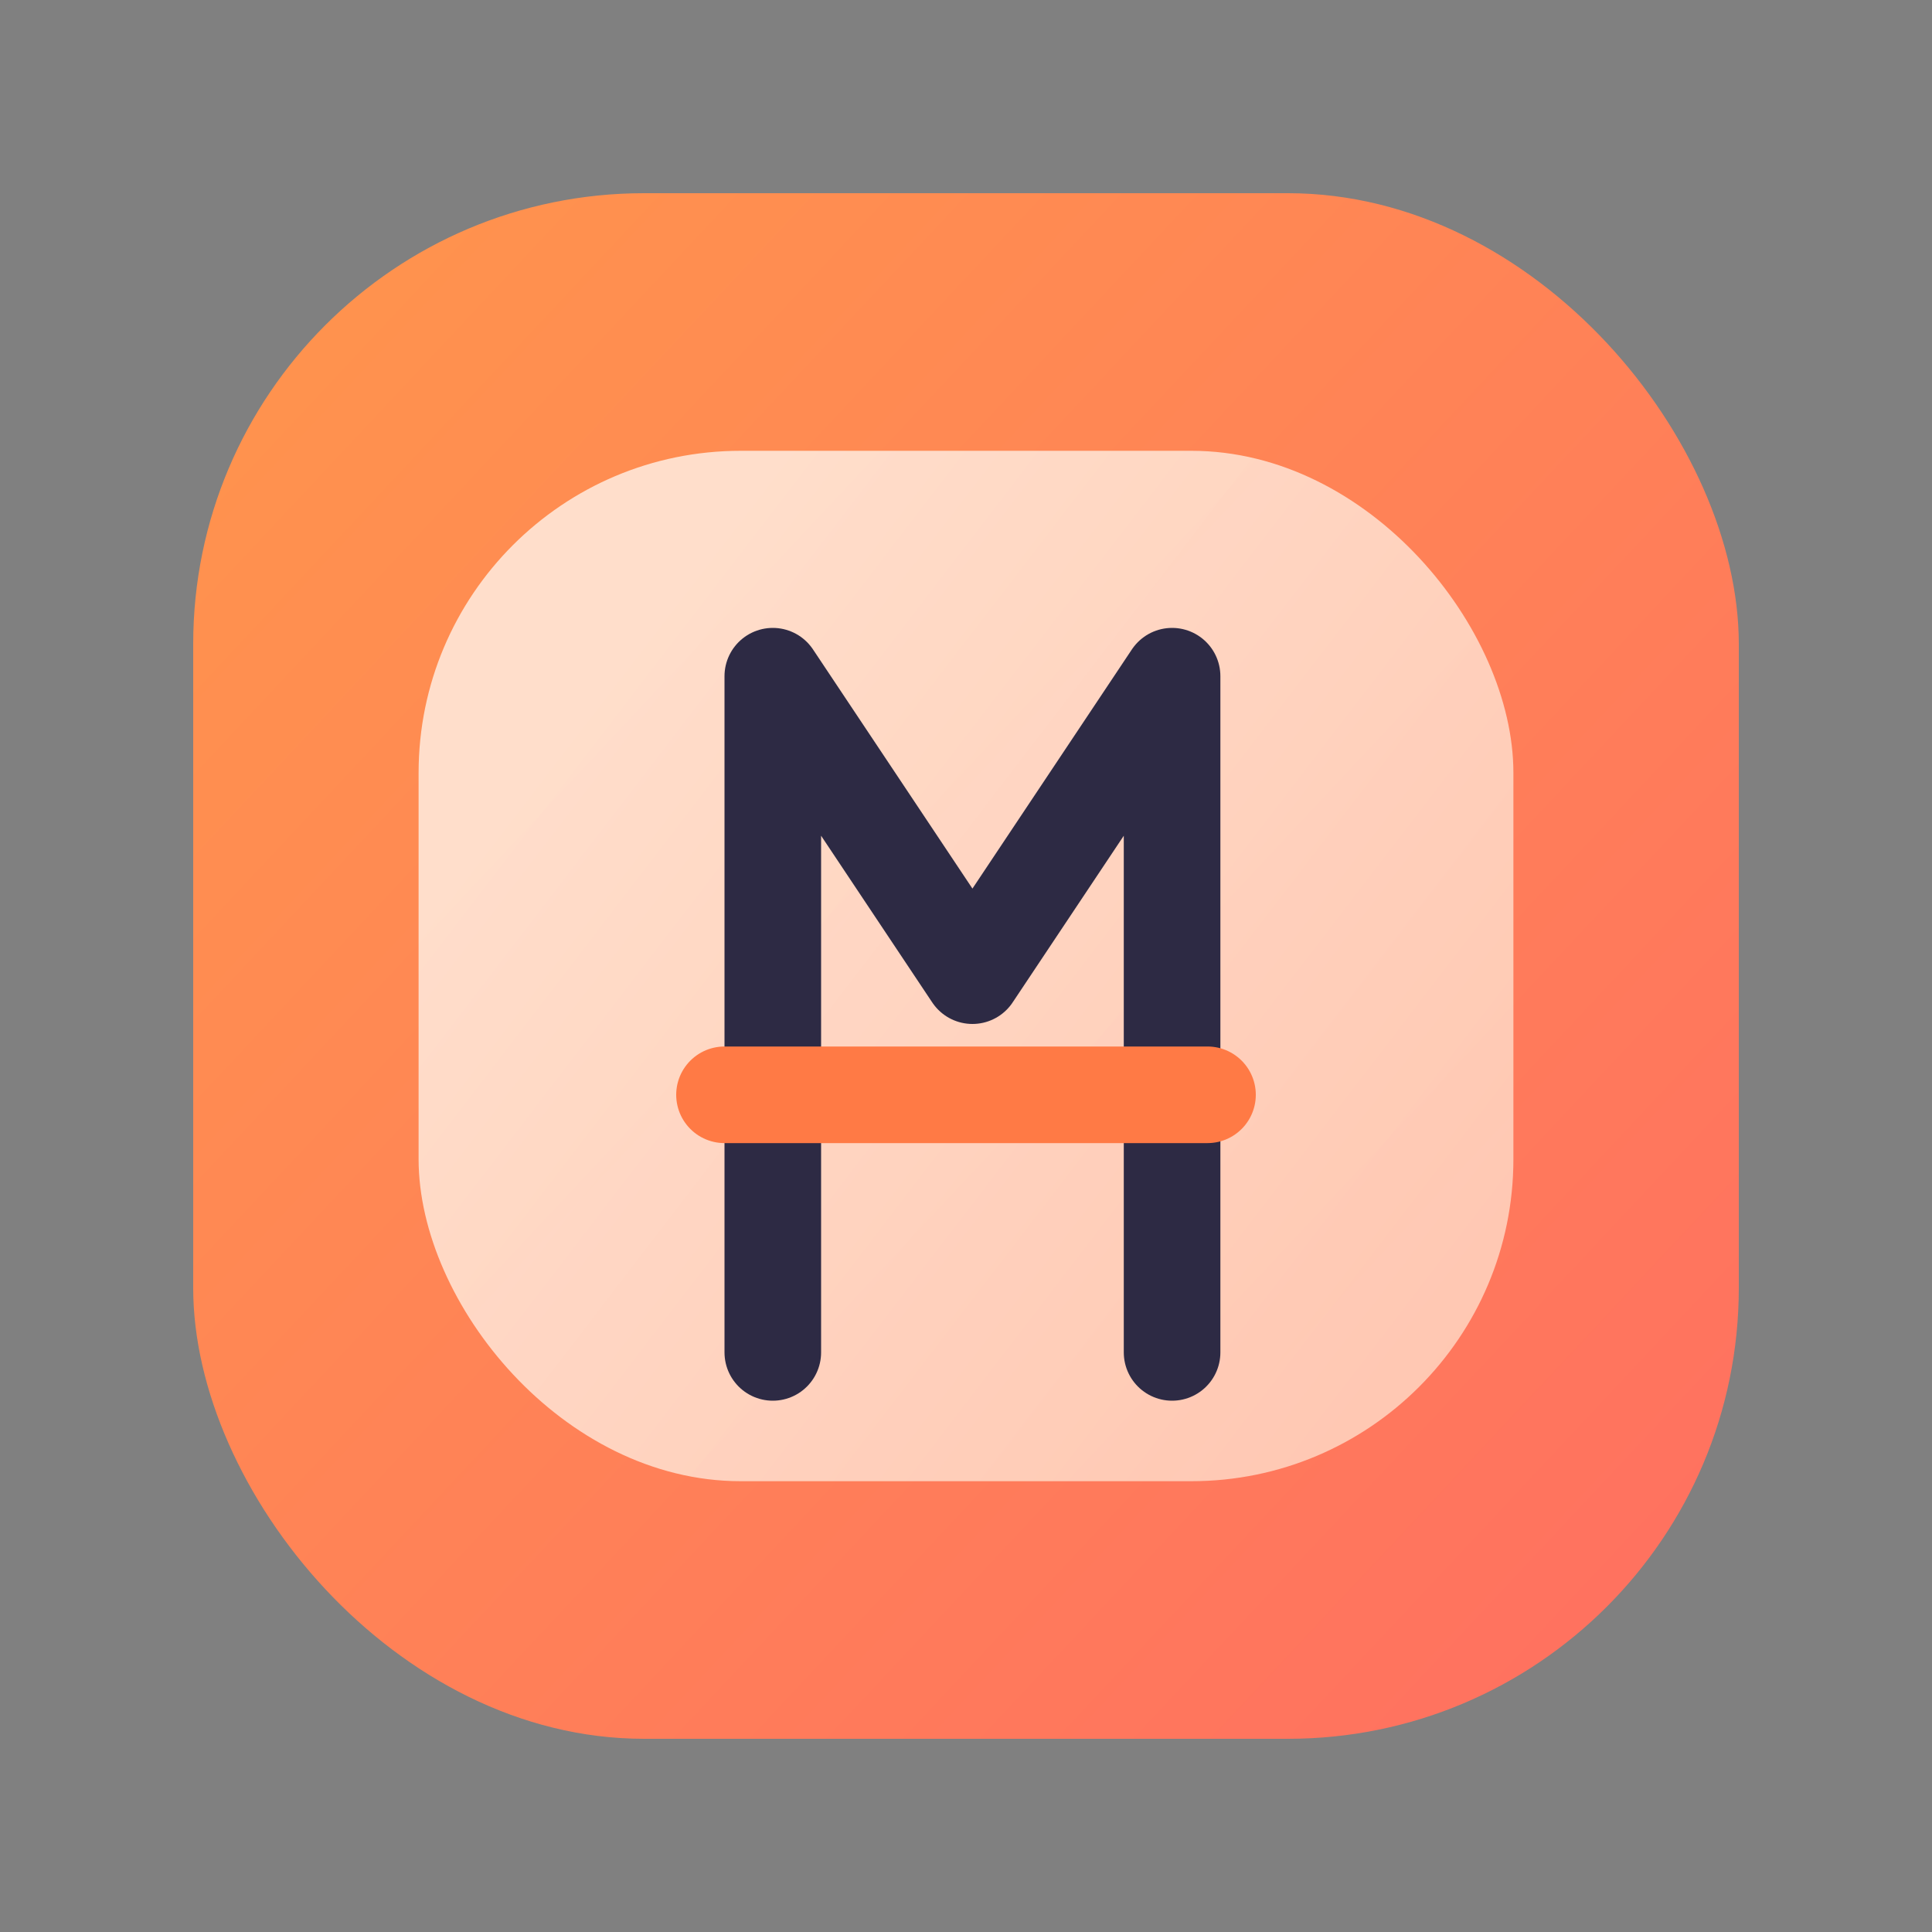 <svg width="120" height="120" viewBox="0 0 120 120" fill="none" xmlns="http://www.w3.org/2000/svg">
  <rect x="0" y="0" width="120" height="120" fill="#808080" stroke="none"/>
  <defs>
    <linearGradient id="paint0_linear" x1="14" y1="18" x2="108" y2="106" gradientUnits="userSpaceOnUse">
      <stop offset="0" stop-color="#FF944D"/>
      <stop offset="1" stop-color="#FF6F61"/>
    </linearGradient>
    <linearGradient id="paint1_linear" x1="36" y1="42" x2="96" y2="88" gradientUnits="userSpaceOnUse">
      <stop offset="0" stop-color="#FFF2E8" stop-opacity="0.95"/>
      <stop offset="1" stop-color="#FFD8C3" stop-opacity="0.95"/>
    </linearGradient>
  </defs>
  <rect x="12" y="12" width="96" height="96" rx="28" fill="url(#paint0_linear)"/>
  <rect x="26" y="28" width="68" height="64" rx="20" fill="url(#paint1_linear)" opacity="0.85"/>
  <path d="M48 84V42L60.4 60.6L72.8 42V84" stroke="#2D2A44" stroke-width="6" stroke-linecap="round" stroke-linejoin="round"/>
  <path d="M45 68H75" stroke="#FF7A45" stroke-width="6" stroke-linecap="round"/>
</svg>
